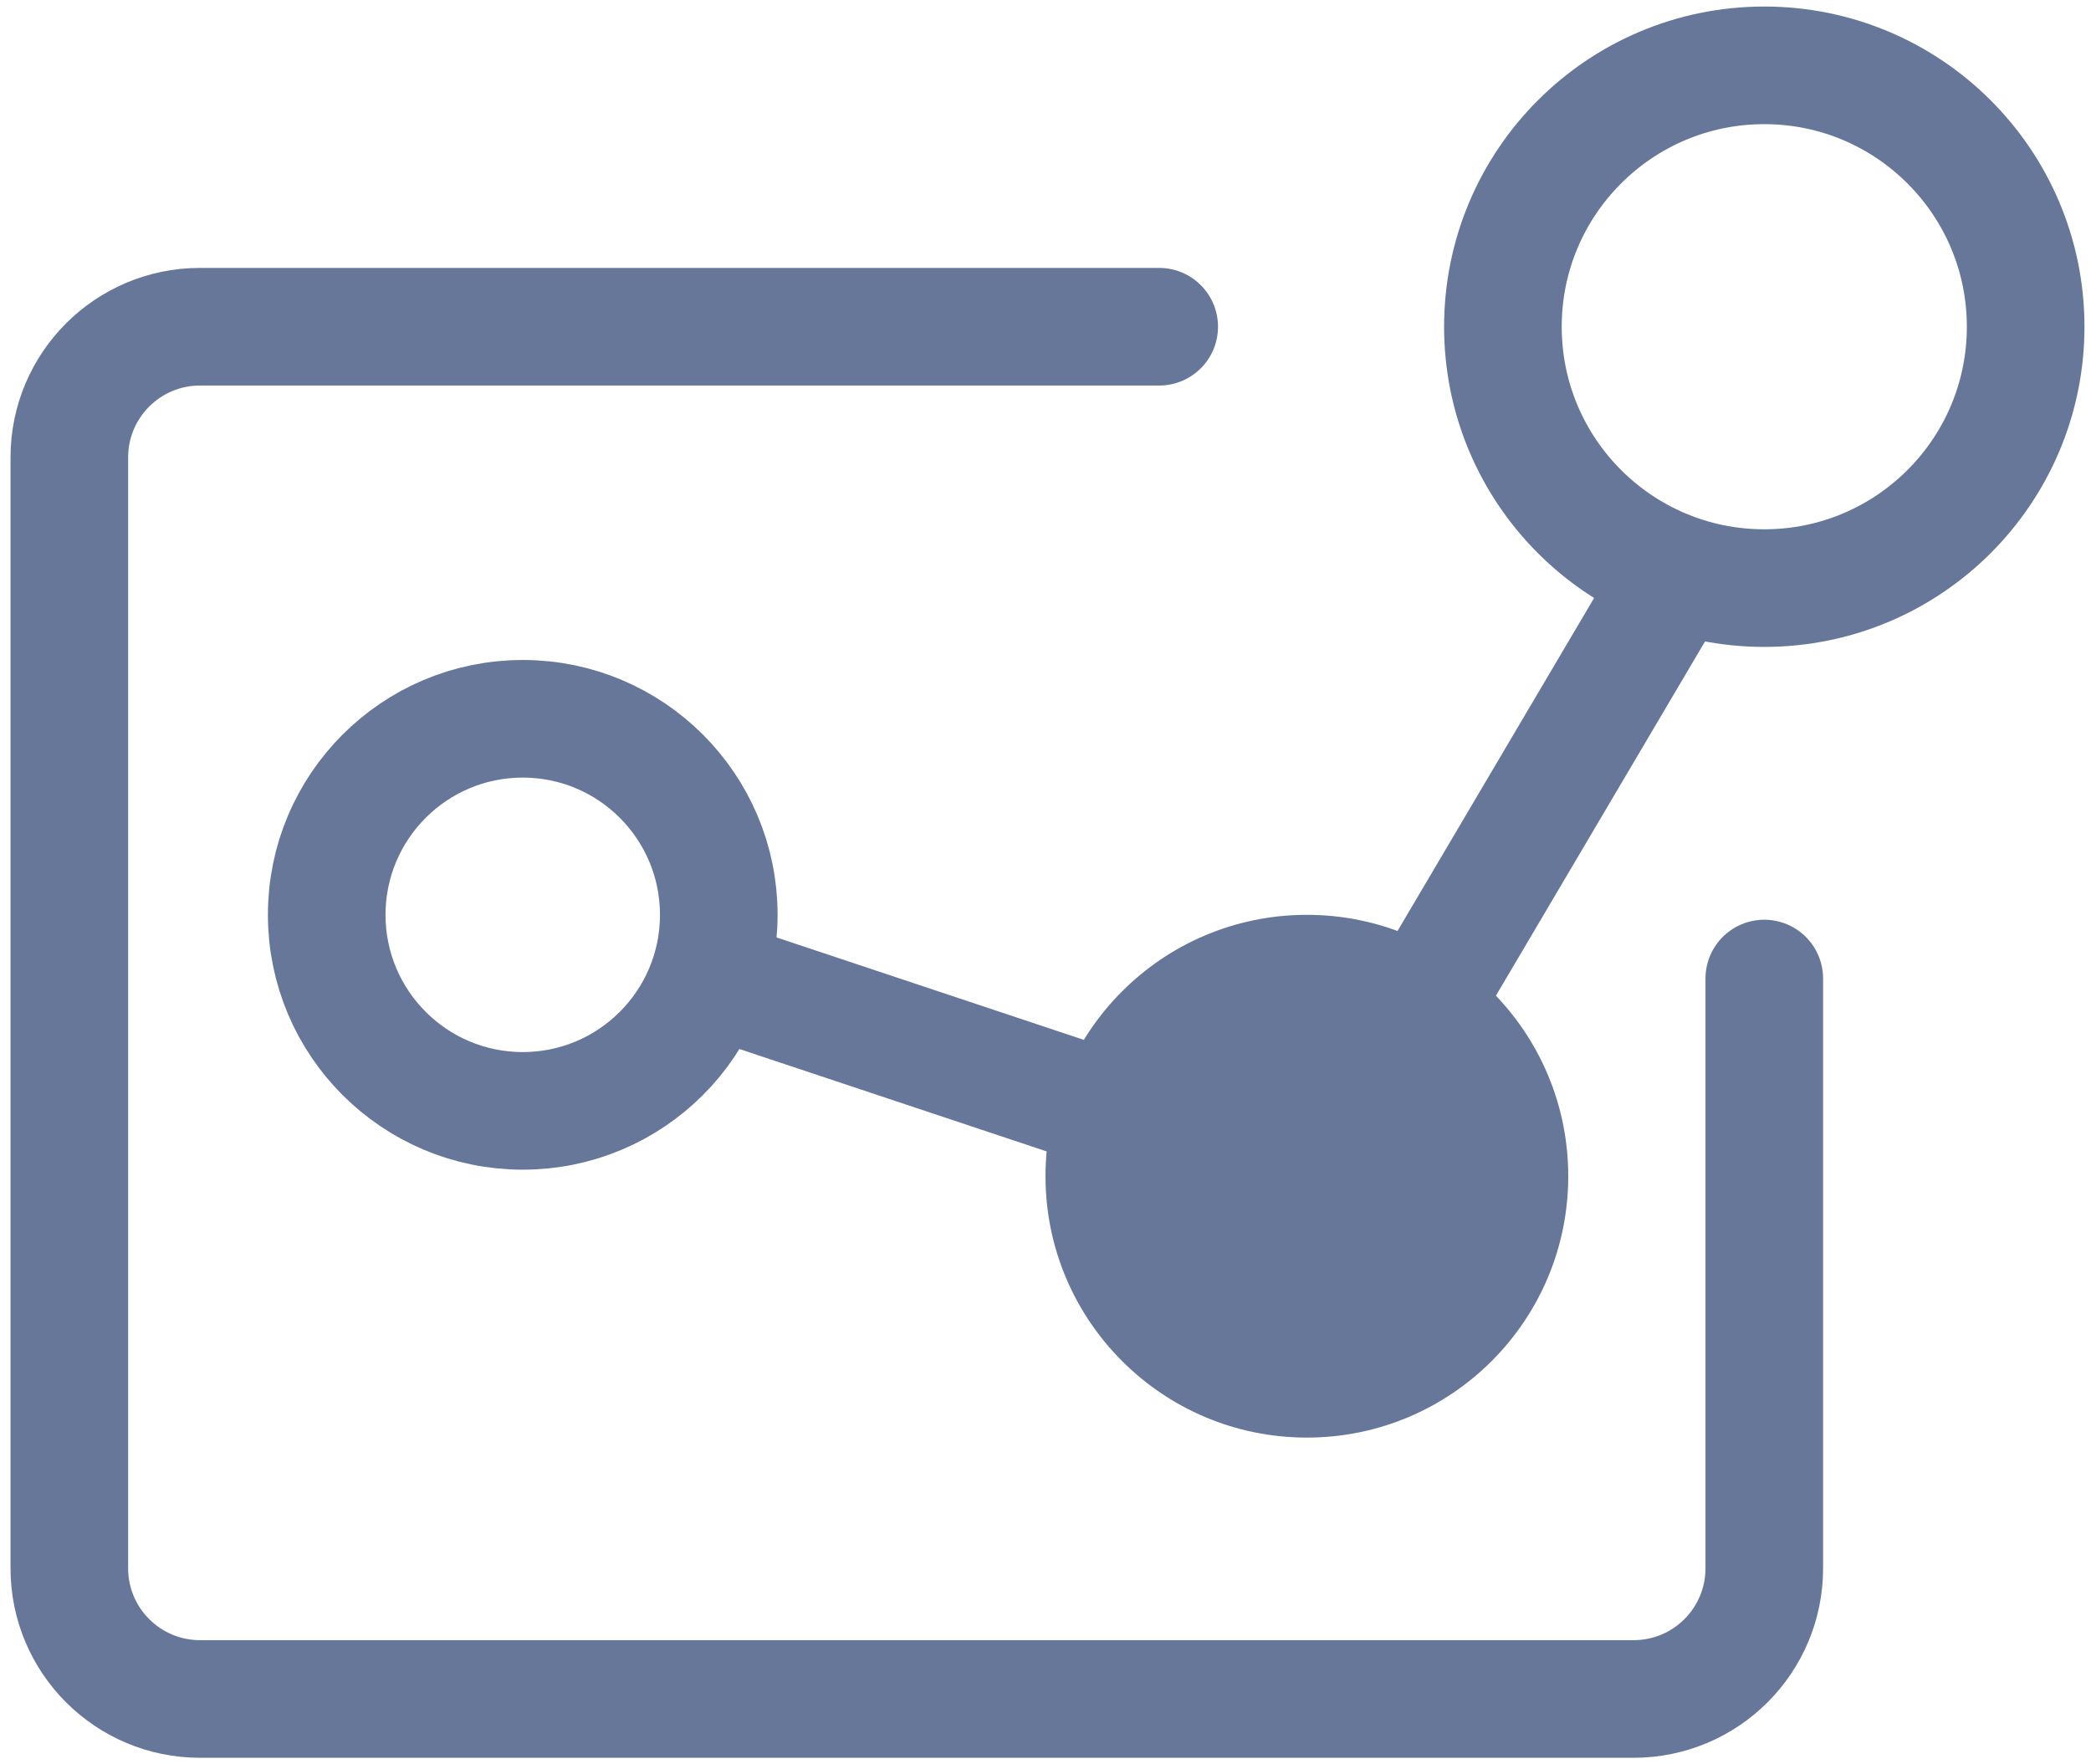 <?xml version="1.0" encoding="UTF-8"?>
<svg width="32px" height="27px" viewBox="0 0 32 27" version="1.1" xmlns="http://www.w3.org/2000/svg" xmlns:xlink="http://www.w3.org/1999/xlink">
    <!-- Generator: Sketch 63.1 (92452) - https://sketch.com -->
    <title>icon_data</title>
    <desc>Created with Sketch.</desc>
    <g id="页面-1" stroke="none" stroke-width="1" fill="none" fill-rule="evenodd">
        <g id="00-数据概览" transform="translate(-24, -475)">
            <g id="icon_data" transform="translate(25.061, 476)">
                <circle id="椭圆形" stroke="#667799" stroke-width="1.8" cx="25.939" cy="4" r="4"></circle>
                <circle id="椭圆形备份-4" fill="#667799" cx="18.939" cy="17" r="4"></circle>
                <circle id="椭圆形备份-5" stroke="#667799" stroke-width="1.8" cx="6.939" cy="13" r="3"></circle>
                <line x1="24.469" y1="8" x2="20.927" y2="14" id="路径-12" stroke="#667799" stroke-width="1.8" stroke-linecap="round"></line>
                <line x1="15.939" y1="16" x2="9.939" y2="14" id="路径-12备份" stroke="#667799" stroke-width="1.8" stroke-linecap="round"></line>
                <path d="M16.679,4 L2,4 C0.895,4 1.58519408e-14,4.895 1.59872116e-14,6 L1.59872116e-14,23 C1.61224823e-14,24.105 0.895,25 2,25 L23.939,25 C25.044,25 25.939,24.105 25.939,23 L25.939,13.975 L25.939,13.975" id="路径-13" stroke="#667799" stroke-width="1.8" stroke-linecap="round" stroke-linejoin="round"></path>
            </g>
        </g>
    </g>
</svg>